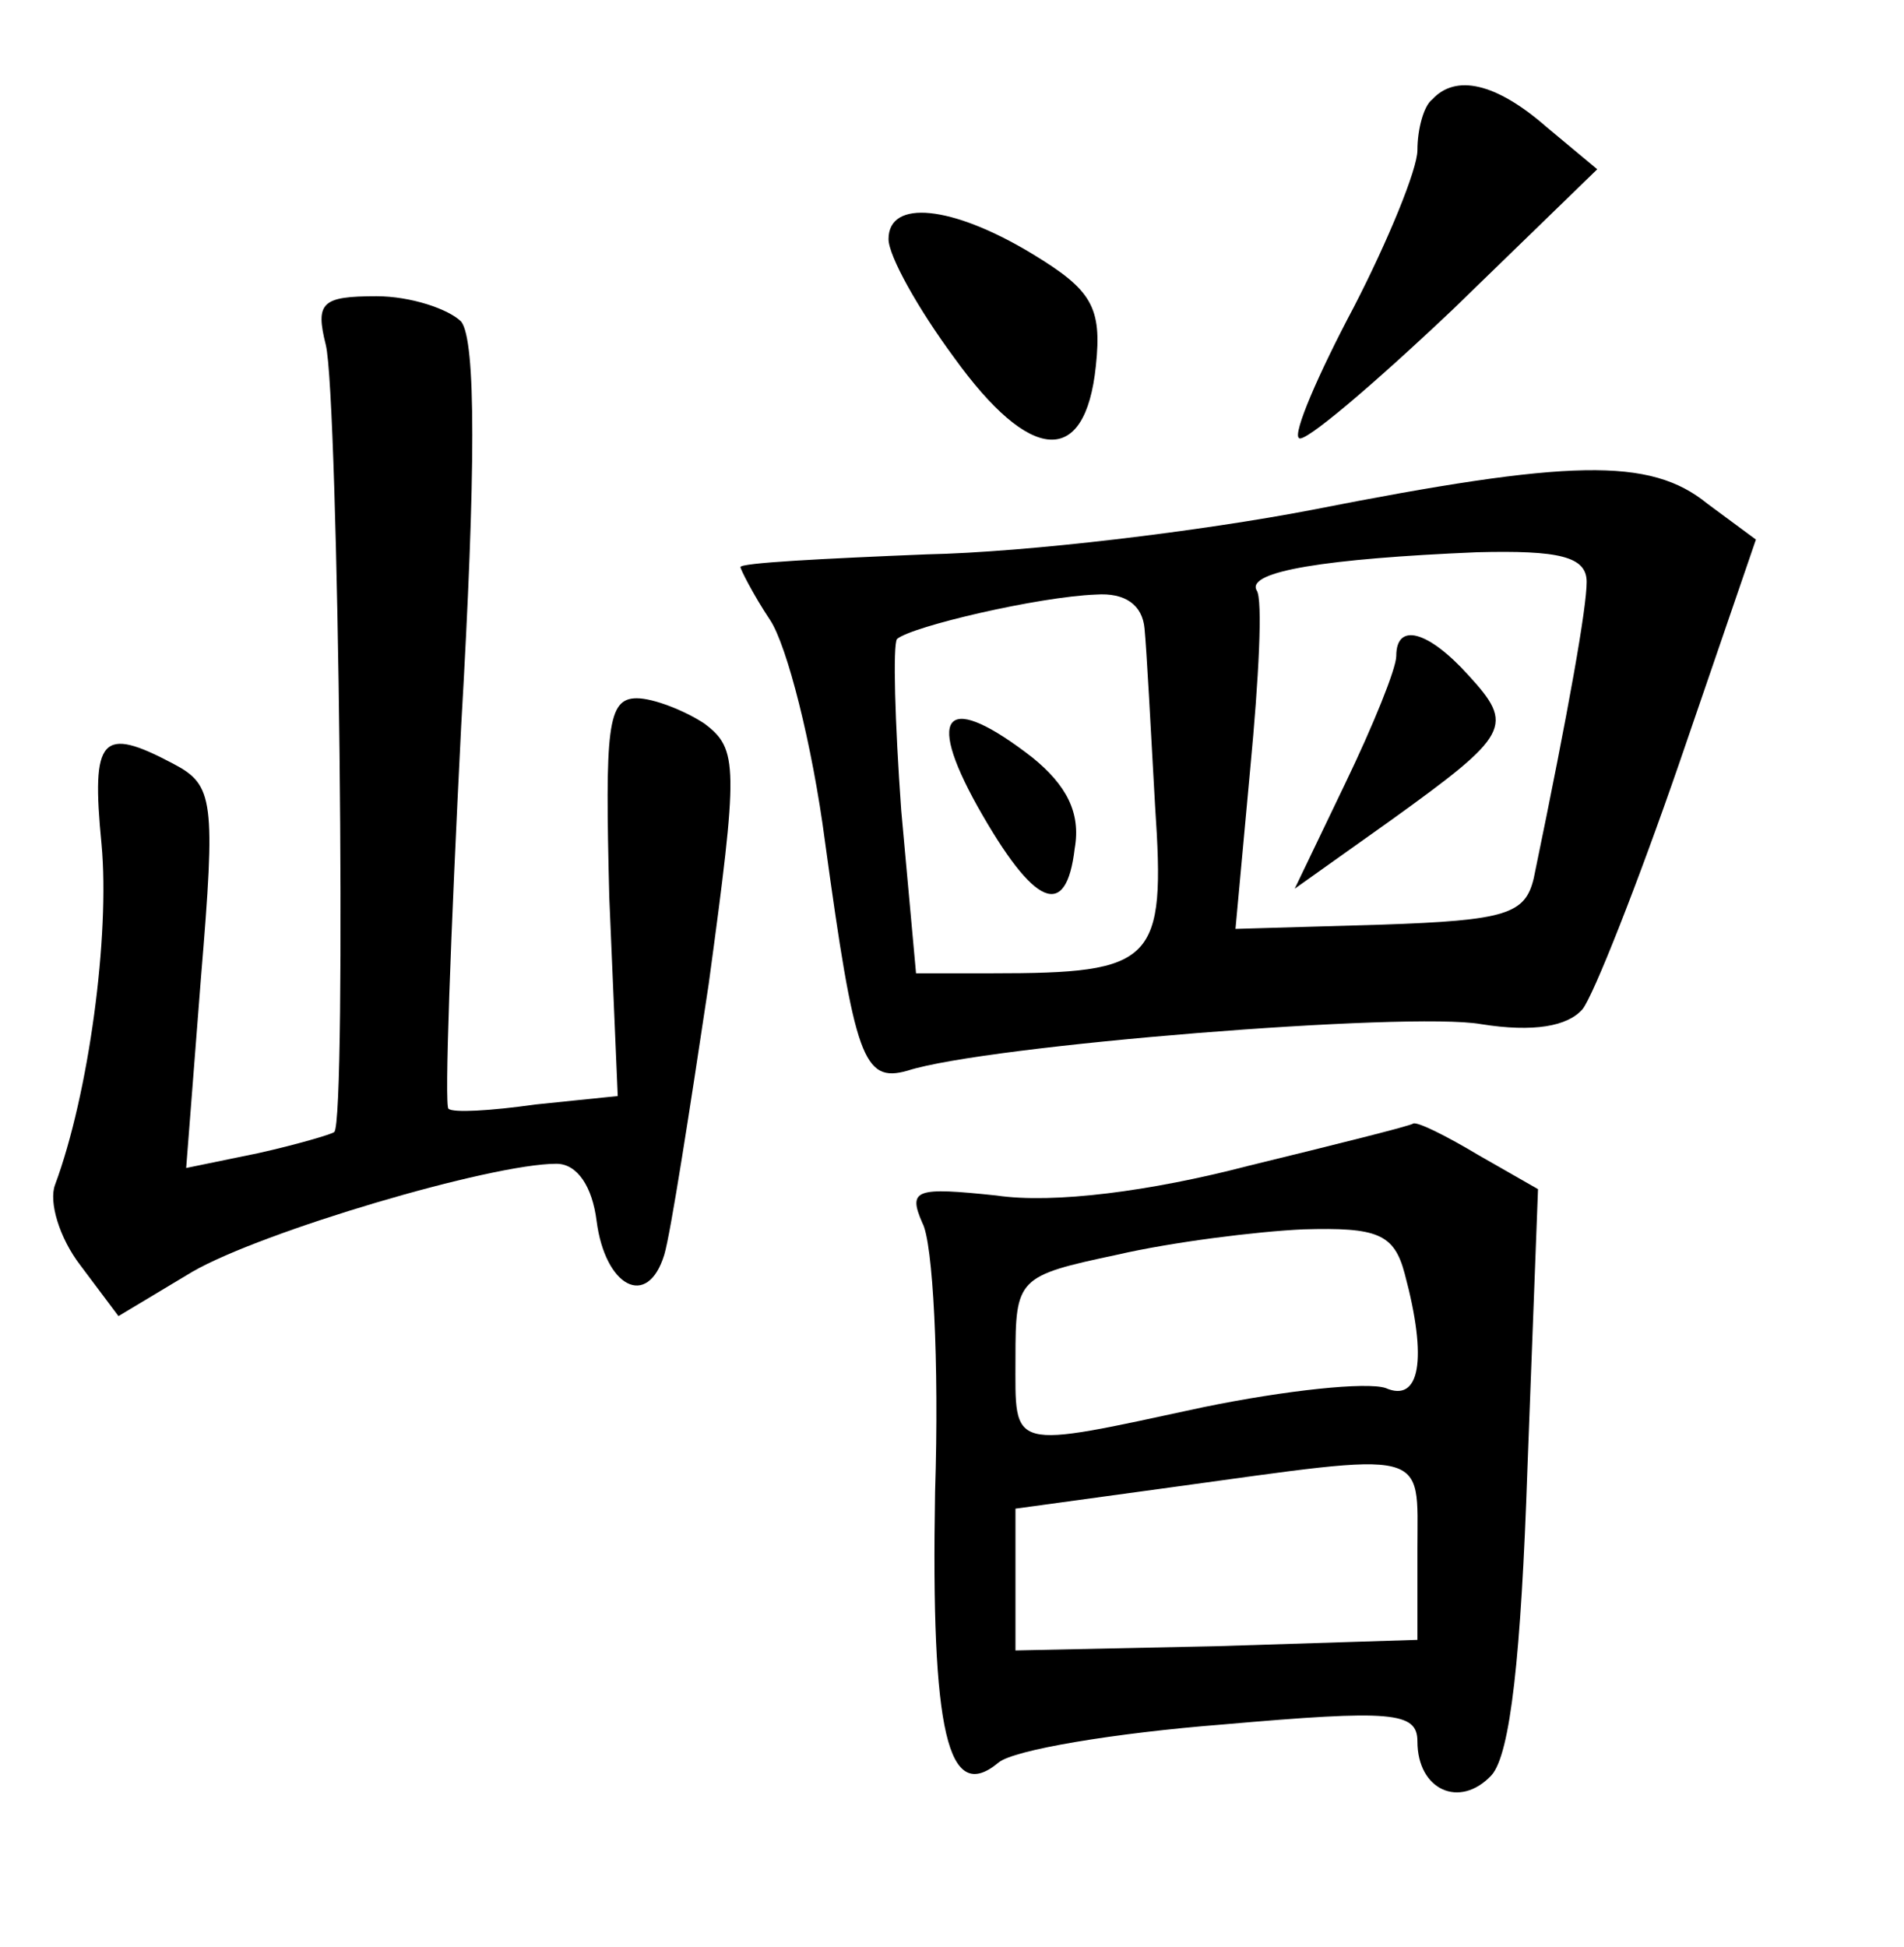 <?xml version="1.0" standalone="no"?>
<!DOCTYPE svg PUBLIC "-//W3C//DTD SVG 20010904//EN"
 "http://www.w3.org/TR/2001/REC-SVG-20010904/DTD/svg10.dtd">
<svg version="1.0" xmlns="http://www.w3.org/2000/svg"
 width="90pt" height="92pt" viewBox="0 0 90 92"
 preserveAspectRatio="xMidYMid meet">
<g transform="translate(0,92) scale(0.1,-0.1)"
fill="#000000" stroke="none">
<path d="M677 873 c-4 -3 -7 -14 -7 -24 0 -9 -14 -43 -30 -74 -17 -32 -29 -60
-26 -62 2 -3 35 25 73 61 l68 66 -24 20 c-24 21 -43 25 -54 13z"/>
<path d="M420 807 c0 -8 14 -33 31 -56 36 -50 62 -52 67 -4 3 28 -2 36 -30 53
-38 23 -68 26 -68 7z"/>
<path d="M154 757 c6 -24 10 -367 4 -372 -1 -1 -18 -6 -36 -10 l-34 -7 7 90
c7 84 6 91 -13 101 -34 18 -39 13 -34 -38 4 -43 -6 -118 -22 -161 -3 -8 2 -25
12 -38 l18 -24 35 21 c33 19 141 51 172 51 10 0 17 -11 19 -27 4 -31 24 -42
32 -16 3 10 12 68 21 128 14 103 14 111 -2 123 -9 6 -24 12 -32 12 -14 0 -15
-14 -13 -94 l4 -94 -39 -4 c-21 -3 -39 -4 -41 -2 -2 1 1 82 6 181 7 121 7 182
0 191 -6 6 -24 12 -40 12 -26 0 -29 -3 -24 -23z"/>
<path d="M620 679 c-52 -10 -134 -20 -182 -21 -49 -2 -88 -4 -88 -6 0 -1 6
-13 14 -25 8 -12 20 -59 26 -105 14 -102 18 -114 39 -108 37 12 237 28 271 22
25 -4 41 -1 48 7 5 6 26 59 46 117 l36 105 -23 17 c-27 22 -65 21 -187 -3z
m130 -34 c0 -12 -8 -58 -25 -140 -4 -17 -13 -20 -72 -22 l-69 -2 7 76 c4 42 6
80 3 84 -5 9 33 15 104 18 39 1 52 -2 52 -14z m-209 -22 c1 -10 3 -48 5 -84 5
-74 0 -79 -77 -79 l-36 0 -7 77 c-3 42 -4 78 -2 81 7 6 67 20 94 21 14 1 22
-5 23 -16z"/>
<path d="M660 610 c0 -6 -11 -33 -24 -60 l-24 -50 45 32 c57 41 59 45 37 69
-19 21 -34 25 -34 9z"/>
<path d="M462 539 c27 -48 42 -54 46 -20 3 17 -4 30 -20 43 -40 31 -51 22 -26
-23z"/>
<path d="M590 369 c-46 -12 -92 -18 -119 -14 -38 4 -42 3 -35 -13 5 -9 8 -66
6 -127 -2 -114 6 -148 30 -128 7 6 55 14 106 18 80 7 92 6 92 -8 0 -23 20 -32
35 -16 9 10 14 57 17 145 l5 132 -28 16 c-15 9 -29 16 -31 15 -1 -1 -37 -10
-78 -20z m74 -51 c11 -41 7 -61 -9 -54 -9 3 -47 -1 -86 -9 -93 -20 -89 -21
-89 23 0 38 1 39 48 49 26 6 66 11 88 12 35 1 43 -2 48 -21z m6 -130 l0 -43
-95 -3 -95 -2 0 33 0 34 73 10 c124 17 117 19 117 -29z"/>
</g>
</svg>
